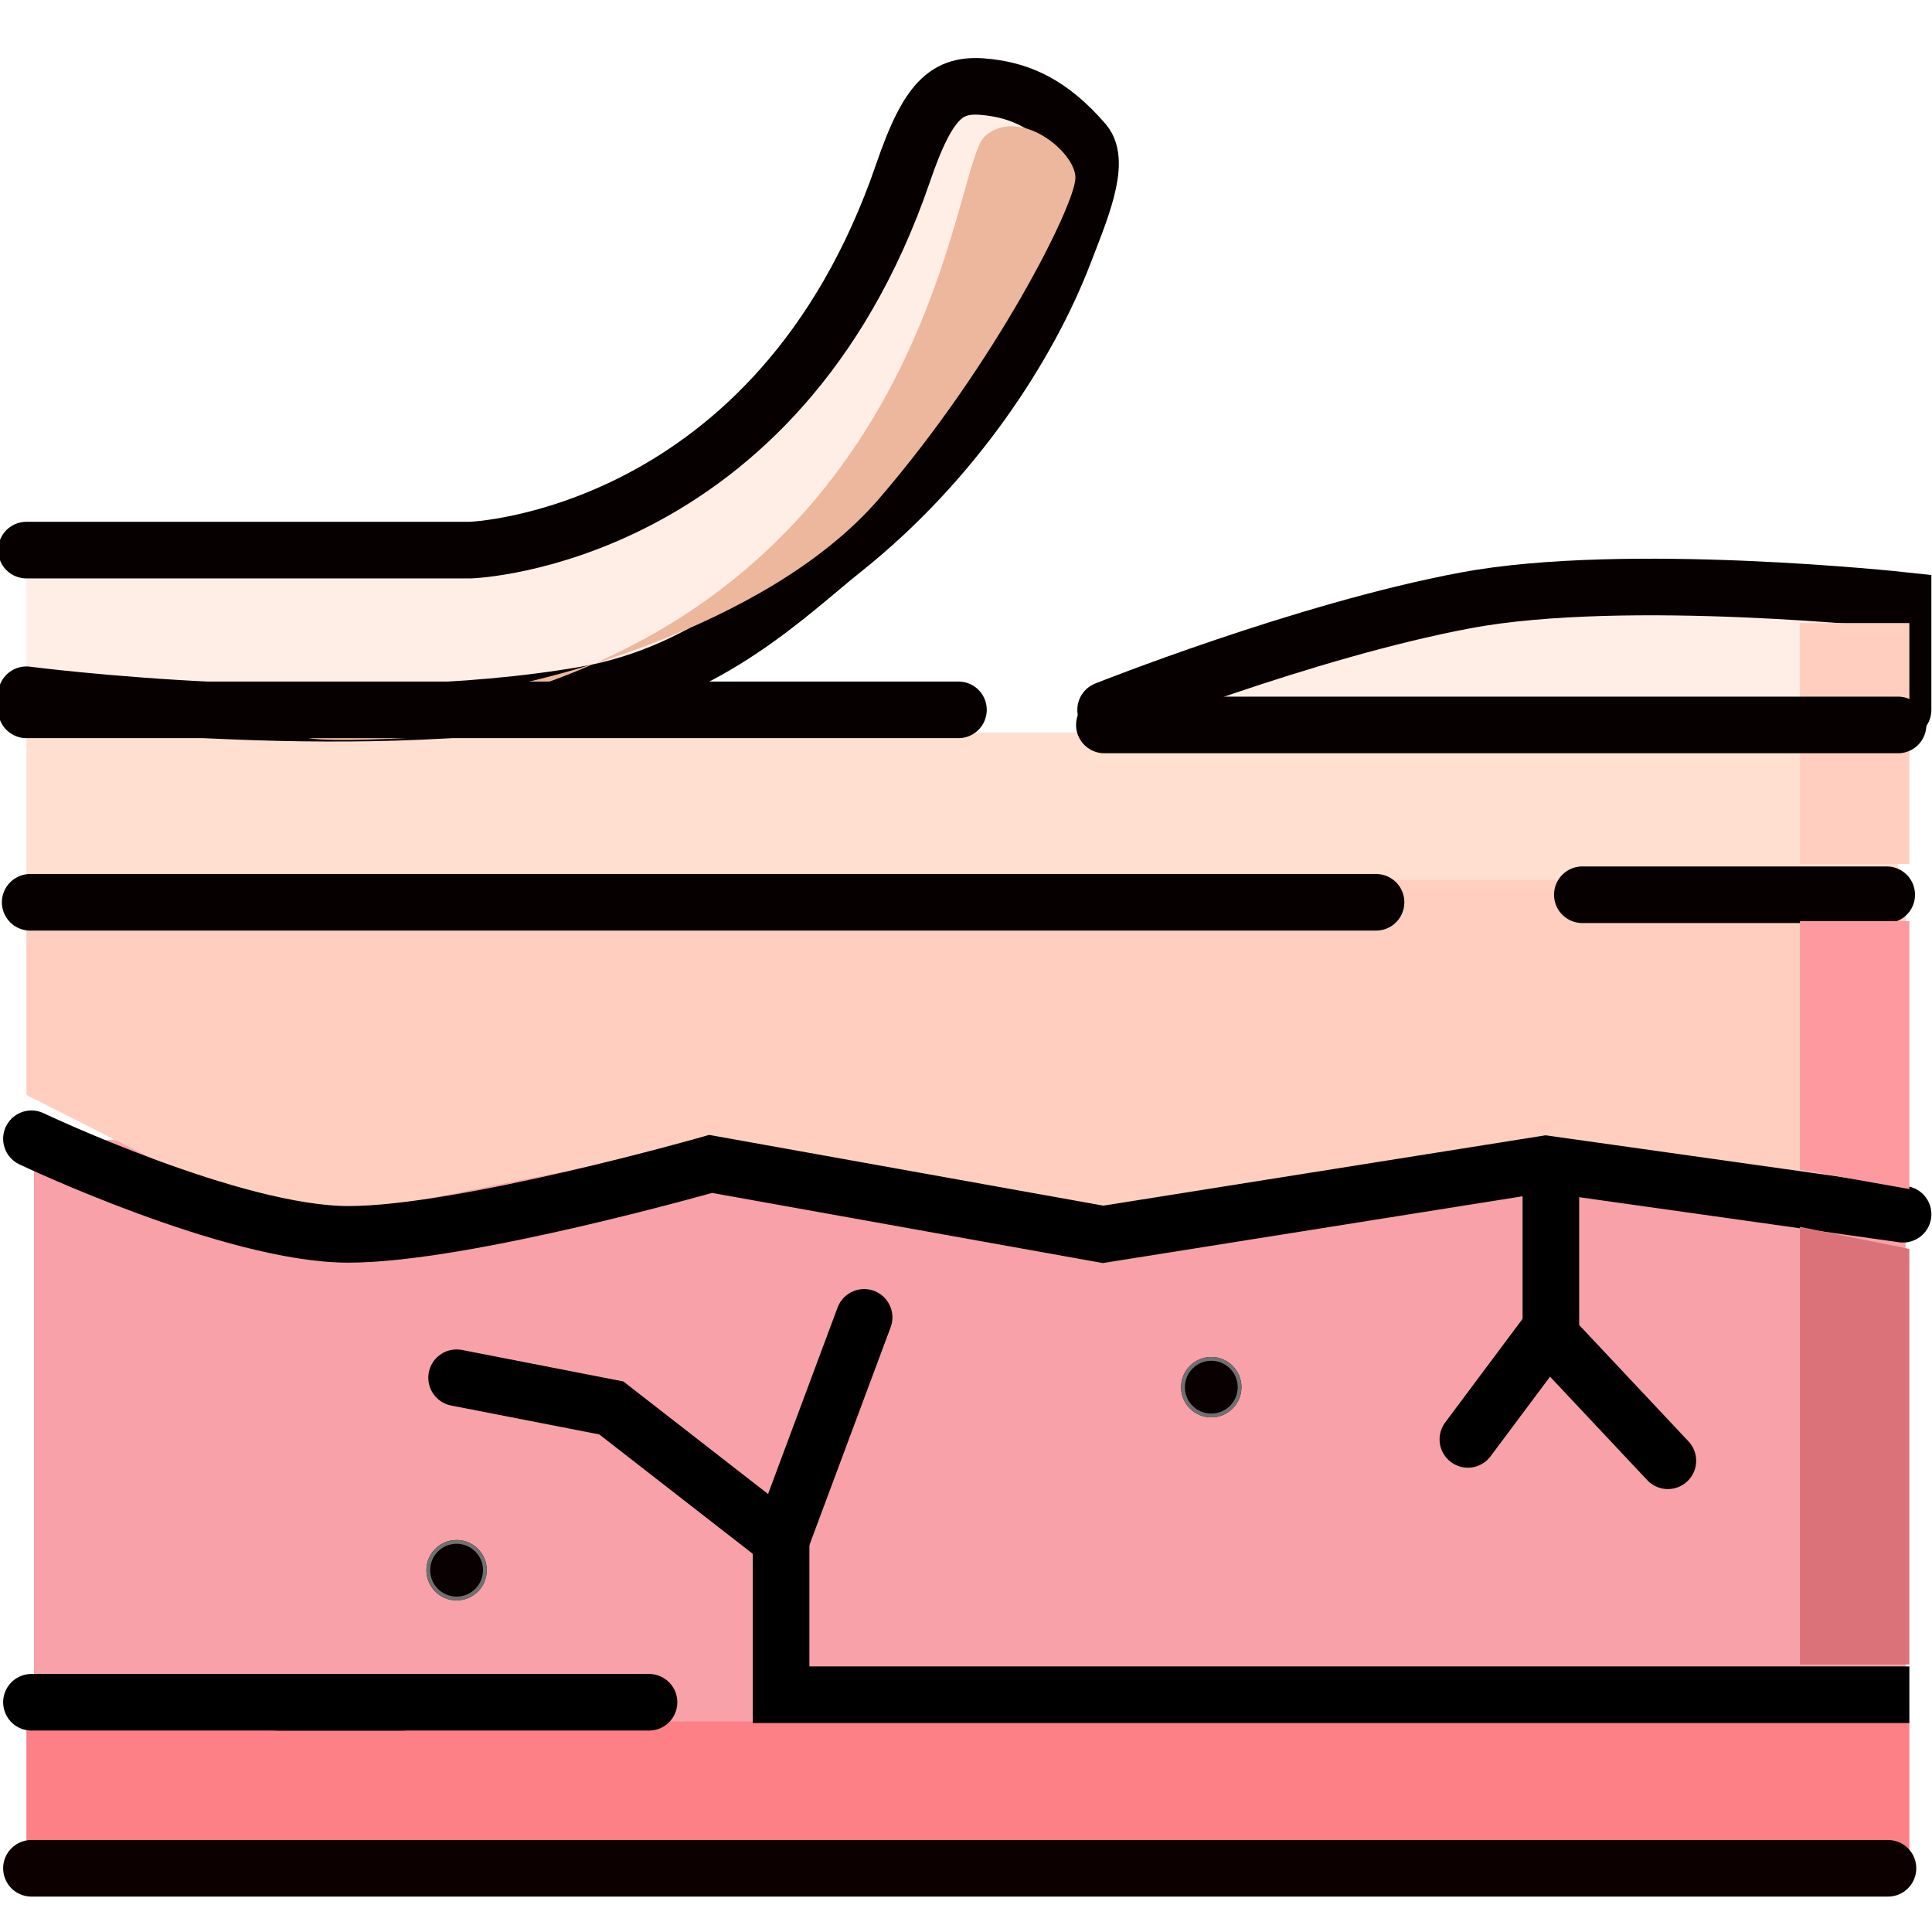 <svg xmlns="http://www.w3.org/2000/svg" xmlns:xlink="http://www.w3.org/1999/xlink" width="512" height="512" viewBox="0 0 512 512">
  <rect x="0" y="0" width="512" height="512" fill="#333333" stroke="none"/>
  <defs>
    <clipPath id="clip-Custom_Size_1">
      <rect width="512" height="512"/>
    </clipPath>
  </defs>
  <g id="Custom_Size_1" data-name="Custom Size – 1" clip-path="url(#clip-Custom_Size_1)">
    <rect width="512" height="512" fill="#fff"/>
    <g id="Group_17" data-name="Group 17" transform="translate(618 16.117)">
      <g id="Group_16" data-name="Group 16">
        <rect id="Rectangle_2" data-name="Rectangle 2" width="496" height="39" transform="translate(-611 178)" fill="#ffdfcf"/>
        <g id="Group_14" data-name="Group 14" transform="translate(-576 -360)">
          <path id="Path_139" data-name="Path 139" d="M9,142.667H126.667S208,140,241.333,42.667C248.384,22.078,253.543,18.741,264,20c8.3.994,16.313,4.189,25.333,14.667C293.9,39.965,288.069,53.39,284,64c-9.317,24.3-29.141,55.185-58.667,78.667C211.539,153.637,190.013,175.28,157,181,93.4,192.021,9,181,9,181" transform="translate(-44 347)" fill="#ffeee6" stroke="#060000" stroke-linecap="round" stroke-width="15"/>
          <path id="Path_140" data-name="Path 140" d="M220,377c-9,8-13,123-141,152-10.88,2.465-17.312-1.749-24,0-68.9,18.019,99,0,99,0l-57-6.991s64-13,95-49S244,395,244,388,229,369,220,377Z" transform="translate(-1.002 2.991)" fill="#ecb79d"/>
          <path id="Path_141" data-name="Path 141" d="M9.333,492h247" transform="translate(-44.333 40)" fill="none" stroke="#060000" stroke-linecap="round" stroke-width="15"/>
        </g>
        <rect id="Rectangle_3" data-name="Rectangle 3" width="499" height="39" transform="translate(-611 440)" fill="#fd8087"/>
        <rect id="Rectangle_6" data-name="Rectangle 6" width="496" height="154" transform="translate(-609 286)" fill="#f8a1a8"/>
        <g id="Group_9" data-name="Group 9" transform="translate(-619 -13)">
          <path id="Path_18" data-name="Path 18" d="M9.333,492H107.6" transform="translate(0 -44)" fill="none" stroke="#000" stroke-linecap="round" stroke-width="15"/>
          <path id="Path_64" data-name="Path 64" d="M9.333,492H107.6" transform="translate(65.399 -44)" fill="none" stroke="#000" stroke-linecap="round" stroke-width="15"/>
        </g>
        <path id="Path_65" data-name="Path 65" d="M122,362l41,8,45,35,22-59" transform="translate(-619 -13)" fill="none" stroke="#000" stroke-linecap="round" stroke-width="15"/>
        <path id="Path_70" data-name="Path 70" d="M9.333,492h492" transform="translate(-619 -13)" fill="none" stroke="#0d0000" stroke-linecap="round" stroke-width="15"/>
        <path id="Path_71" data-name="Path 71" d="M208,405v41H507" transform="translate(-619 -13)" fill="none" stroke="#000" stroke-width="15"/>
        <path id="Path_67" data-name="Path 67" d="M412,311.333V351h0l31,33" transform="translate(-619 -13)" fill="none" stroke="#000" stroke-linecap="round" stroke-width="15"/>
        <path id="Path_68" data-name="Path 68" d="M410.667,350.667,390,378.333" transform="translate(-619 -13)" fill="none" stroke="#000" stroke-linecap="round" stroke-width="15"/>
        <path id="Path_143" data-name="Path 143" d="M8,243v57.063L77,335l111-22.127L299,335l118-22.127,89,16.3V243Z" transform="translate(-619 -26)" fill="#ffcebf"/>
        <g id="Group_15" data-name="Group 15">
          <path id="Path_59" data-name="Path 59" d="M9.333,492H366" transform="translate(-619.333 -269)" fill="none" stroke="#060000" stroke-linecap="round" stroke-width="15"/>
          <path id="Path_142" data-name="Path 142" d="M9.333,492H90" transform="translate(-208 -271)" fill="none" stroke="#060000" stroke-linecap="round" stroke-width="15"/>
        </g>
        <path id="Path_144" data-name="Path 144" d="M9.333,298.667S62.667,324,93.333,324s96-18.667,96-18.667l104,18.667,117.333-18.667,94.667,13.333" transform="translate(-619 -13)" fill="none" stroke="#000" stroke-linecap="round" stroke-width="15"/>
        <g id="Ellipse_4" data-name="Ellipse 4" transform="translate(-505 392)" fill="#090101" stroke="#707070" stroke-width="1">
          <circle cx="8" cy="8" r="8" stroke="none"/>
          <circle cx="8" cy="8" r="7.5" fill="none"/>
        </g>
        <g id="Ellipse_5" data-name="Ellipse 5" transform="translate(-305 343.5)" fill="#090101" stroke="#707070" stroke-width="1">
          <circle cx="8" cy="8" r="8" stroke="none"/>
          <circle cx="8" cy="8" r="7.5" fill="none"/>
        </g>
        <path id="Path_149" data-name="Path 149" d="M294,185s52.667-21,95.333-29,116,0,116,0v29" transform="translate(-619 -13)" fill="#ffeee6" stroke="#060000" stroke-linecap="round" stroke-width="15"/>
      </g>
      <path id="Path_145" data-name="Path 145" d="M0-2,29,3.867V114H0Z" transform="translate(-141 311)" fill="#dc7279"/>
      <path id="Path_146" data-name="Path 146" d="M0,6H29V77L0,71.855Z" transform="translate(-141 222)" fill="#fe99a0"/>
      <path id="Path_147" data-name="Path 147" d="M0,6H29V69.855H0Z" transform="translate(-141 143)" fill="#ffcebf"/>
      <path id="Path_148" data-name="Path 148" d="M4,492H214.333" transform="translate(-329.333 -316)" fill="none" stroke="#060000" stroke-linecap="round" stroke-width="15"/>
    </g>
  </g>
</svg>
